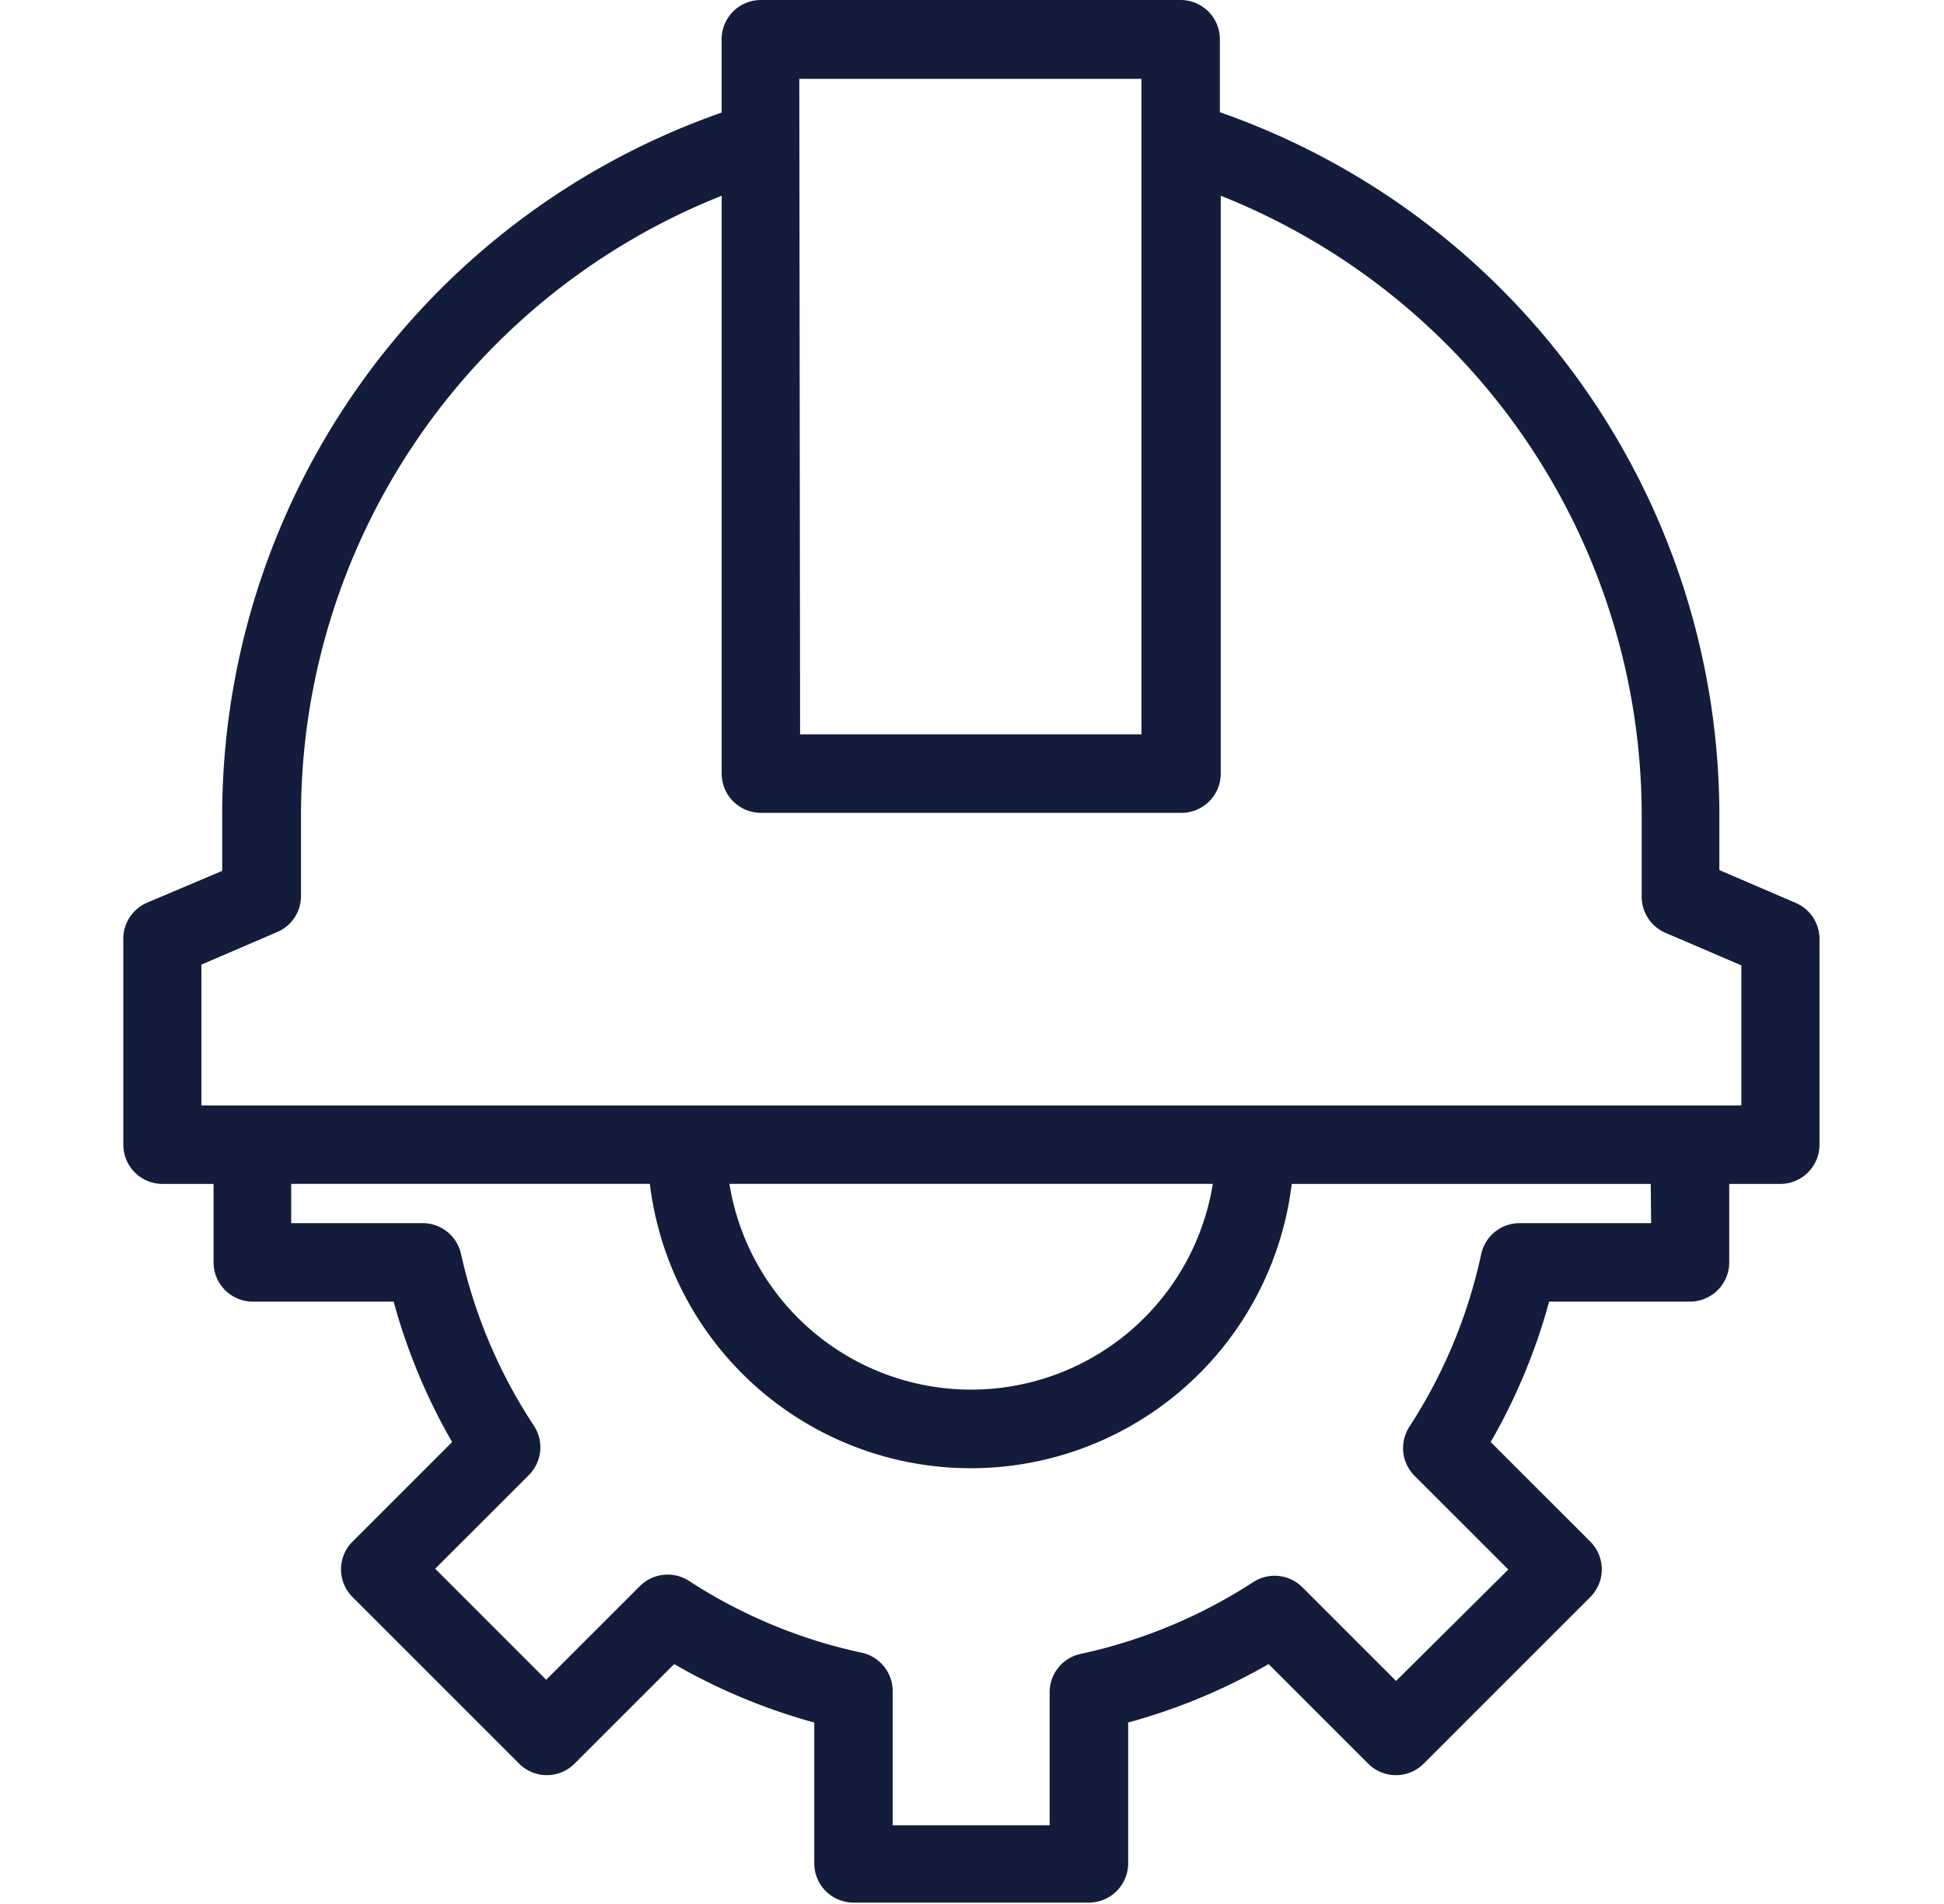 <svg width="49" height="48" fill="none" xmlns="http://www.w3.org/2000/svg"><g clip-path="url(#a)"><path d="m45.247 22.756-1.909-.821V20.63a18.791 18.791 0 0 0-12.59-17.801V.989A.99.99 0 0 0 29.76 0H19.178a.99.99 0 0 0-.989.99v1.848A18.791 18.791 0 0 0 5.6 20.64v1.315l-1.888.8a.988.988 0 0 0-.604.91v5.193a.99.99 0 0 0 .99.989h1.285v1.978a.99.99 0 0 0 .989.989h3.55a14.963 14.963 0 0 0 1.474 3.54l-2.512 2.512a.988.988 0 0 0 0 1.395l4.203 4.203a.988.988 0 0 0 1.394 0l2.512-2.512a14.939 14.939 0 0 0 3.531 1.473v3.55a.99.99 0 0 0 .99.99h5.933a.99.99 0 0 0 .989-.99v-3.55a14.923 14.923 0 0 0 3.54-1.473l2.512 2.512a.988.988 0 0 0 1.395 0l4.203-4.203a.988.988 0 0 0 0-1.395l-2.512-2.512a14.963 14.963 0 0 0 1.473-3.54h3.55a.99.99 0 0 0 .99-.989v-1.978h1.285a.99.99 0 0 0 .99-.989v-5.192a.99.99 0 0 0-.614-.91Zm-25.1-20.768h8.624v16.525h-8.604l-.02-16.525Zm21.47 28.848h-3.293a.989.989 0 0 0-.989.78 13 13 0 0 1-1.81 4.352.988.988 0 0 0 .129 1.236l2.364 2.364-2.829 2.809-2.364-2.364a.989.989 0 0 0-1.236-.128 13.007 13.007 0 0 1-4.351 1.81.99.99 0 0 0-.781.989v3.332H22.5v-3.362a.989.989 0 0 0-.781-.989 12.964 12.964 0 0 1-4.352-1.81.99.99 0 0 0-1.236.129l-2.364 2.363-2.798-2.799 2.363-2.363a.989.989 0 0 0 .129-1.236 13.013 13.013 0 0 1-1.84-4.332.99.99 0 0 0-.989-.781H7.34v-.99h9.04a8.148 8.148 0 0 0 9.071 7.109 8.148 8.148 0 0 0 7.108-7.108h9.049l.01.989Zm-23.22-.99H30.57a6.171 6.171 0 0 1-12.184 0h.01Zm25.495-1.977H5.076v-3.55l1.908-.821a.987.987 0 0 0 .603-.91V20.61A16.811 16.811 0 0 1 18.19 4.935v14.567a.99.99 0 0 0 .989.99H29.78a.99.99 0 0 0 .99-.99V4.935A16.812 16.812 0 0 1 41.38 20.63v1.978c0 .396.237.755.603.91l1.909.82v3.53Z" fill="#131D3B"/></g><defs><clipPath id="a"><path fill="#fff" transform="translate(.5)" d="M0 0h48v48H0z"/></clipPath></defs></svg>